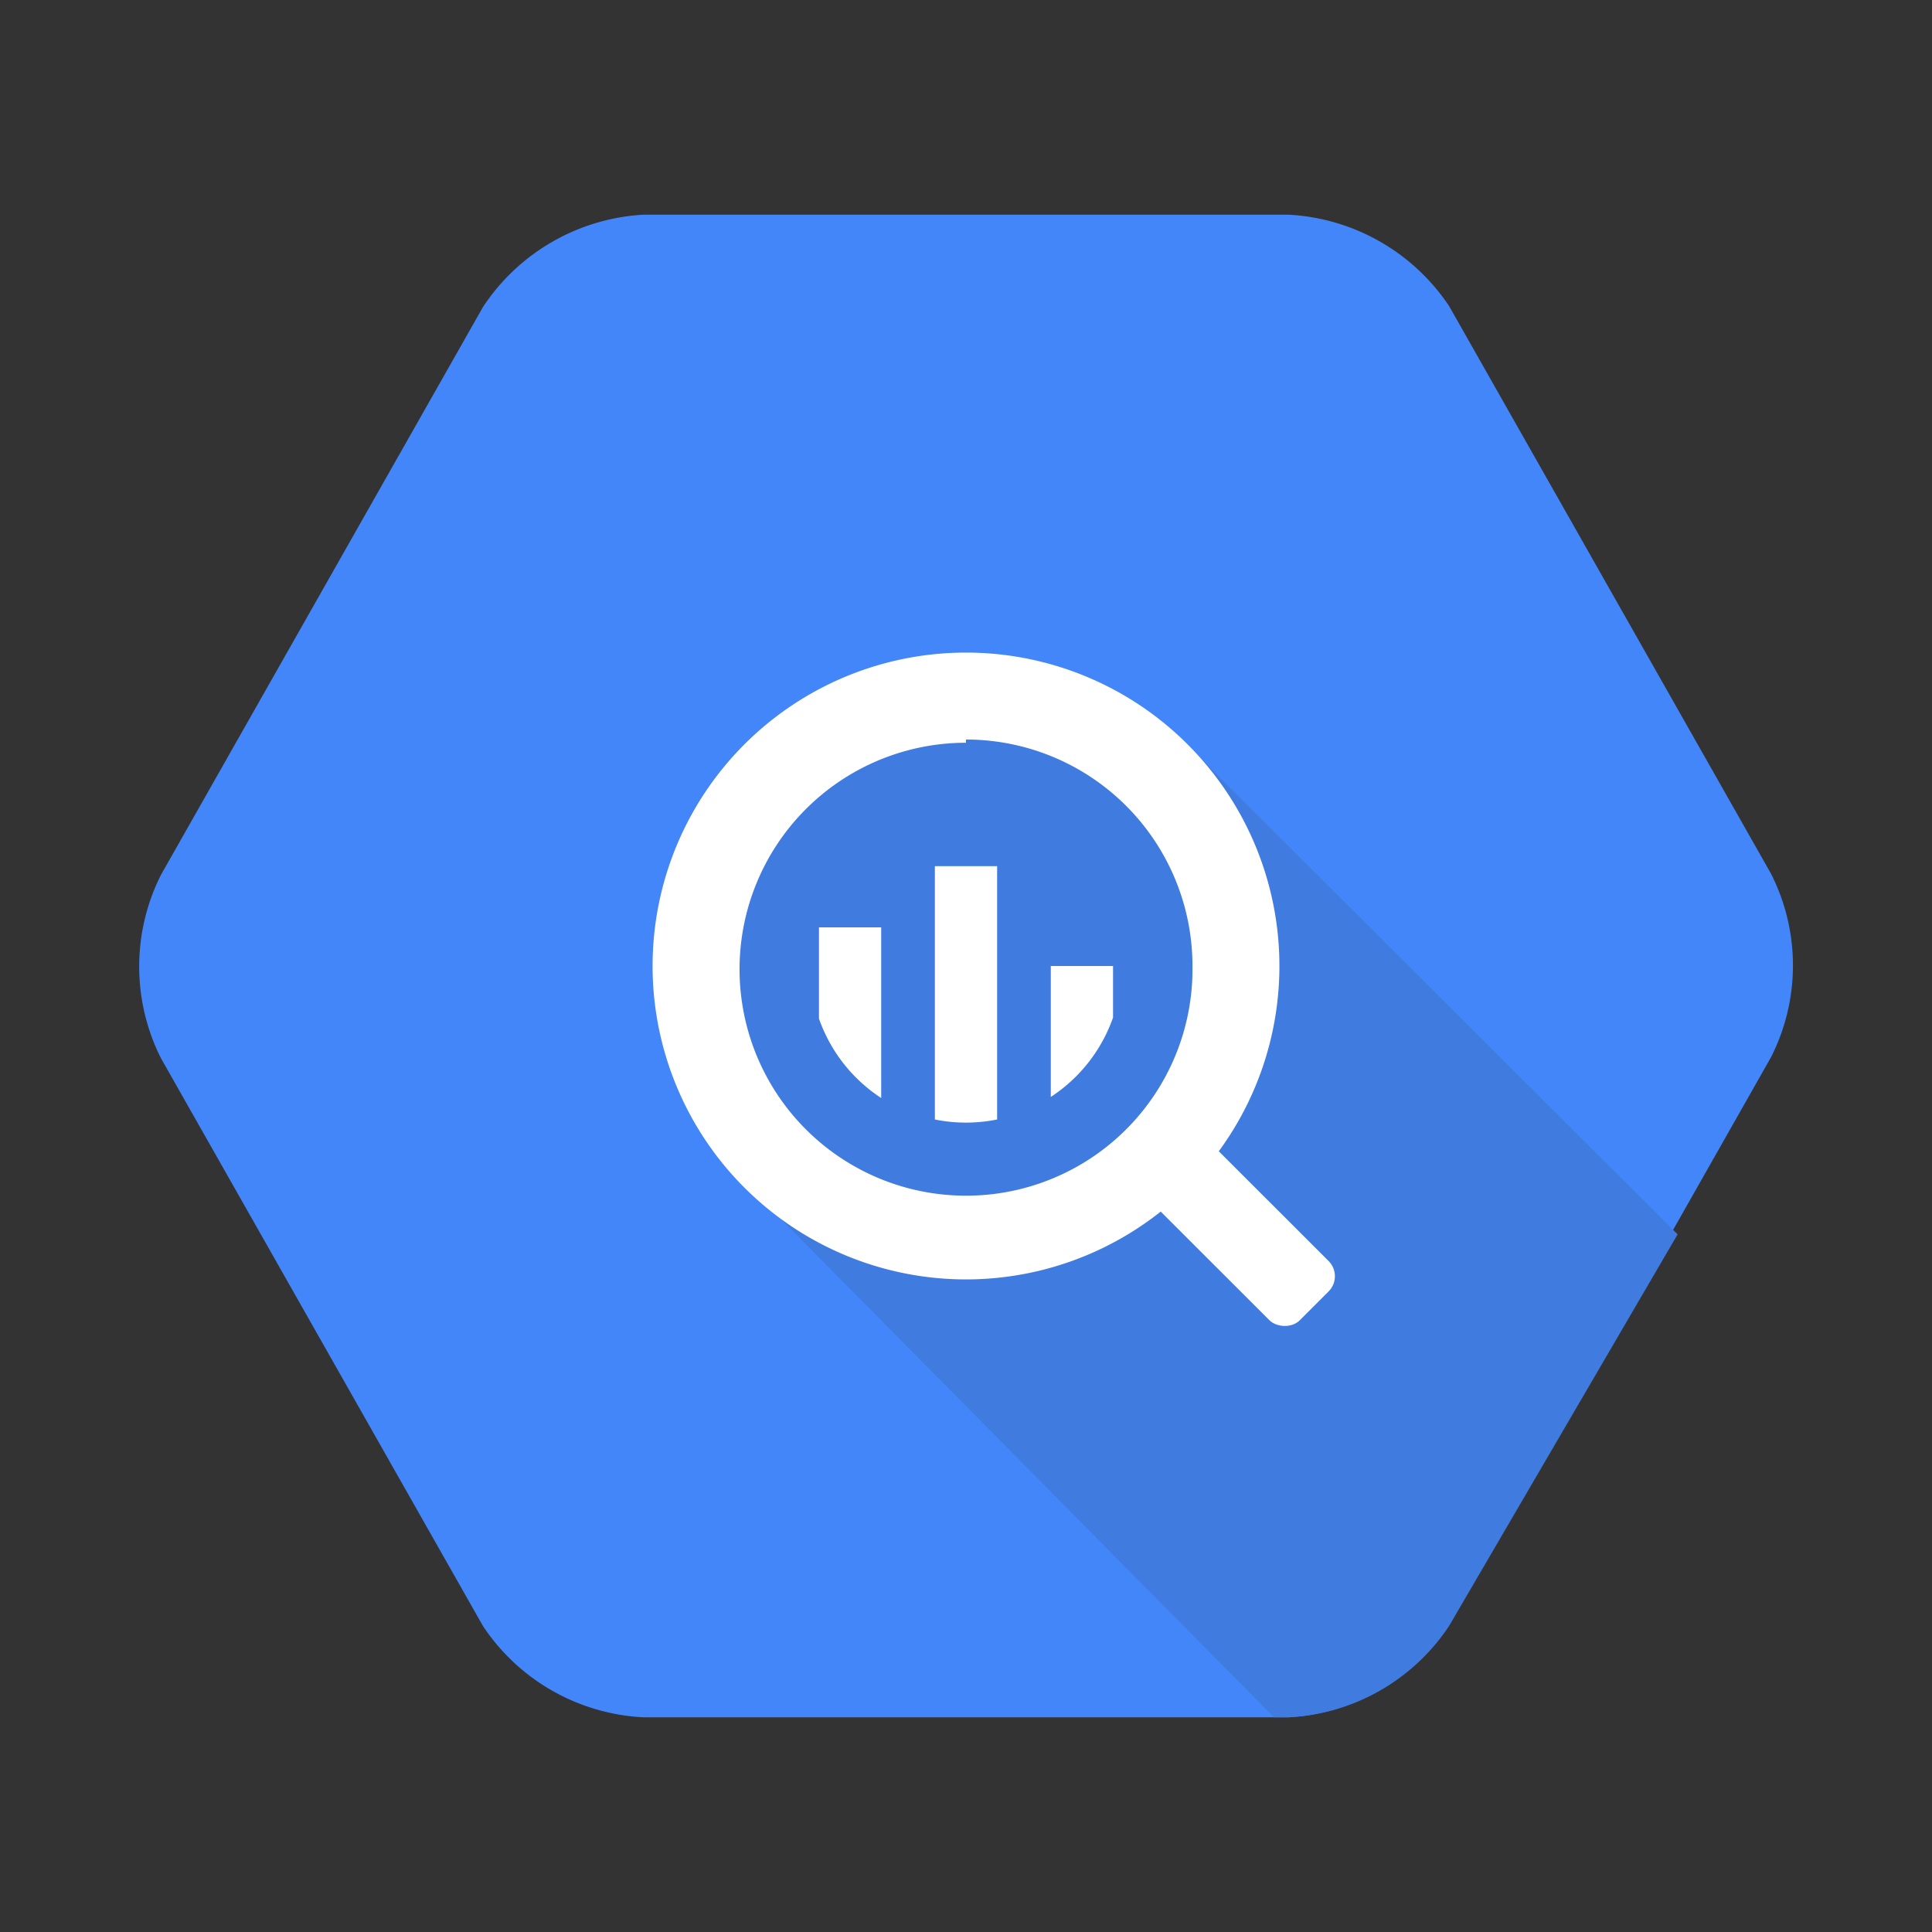 <svg id="图层_1" data-name="图层 1" xmlns="http://www.w3.org/2000/svg" viewBox="0 0 18 18"><rect x="0" y="0" width="18" height="18" fill="#333333" stroke="none"/><title>icon_logo_BigQuery</title><rect width="18" height="18" style="fill:none"/><path d="M6,16a1.91,1.91,0,0,1-1.5-.85l-3-5.29a1.9,1.9,0,0,1,0-1.71l3-5.29A1.92,1.92,0,0,1,6,2H12a1.92,1.92,0,0,1,1.5.85l3,5.29a1.89,1.89,0,0,1,0,1.71l-3,5.29A1.91,1.91,0,0,1,12,16Z" style="fill:#4386fa"/><path d="M15.63,11.5,11.18,7.06h0a2.9,2.9,0,1,0-4.1,4.1h0L11.87,16H12a1.91,1.91,0,0,0,1.5-.85Z" style="fill:#407be0"/><path d="M9,11.92A2.92,2.92,0,1,1,11.92,9,2.92,2.92,0,0,1,9,11.92Zm0-5A2.11,2.11,0,1,0,11.11,9,2.11,2.11,0,0,0,9,6.89Z" style="fill:#fff"/><rect x="11.01" y="10.13" width="0.78" height="2.39" rx="0.2" ry="0.2" transform="translate(-4.67 11.38) rotate(-45.02)" style="fill:#fff"/><path d="M8.71,8.07v2.36a1.46,1.46,0,0,0,.58,0V8.07Z" style="fill:#fff"/><path d="M10.37,9.48V9H9.79v1.22A1.46,1.46,0,0,0,10.37,9.48Z" style="fill:#fff"/><path d="M7.63,8.64v.85a1.46,1.46,0,0,0,.58.74V8.64Z" style="fill:#fff"/></svg>